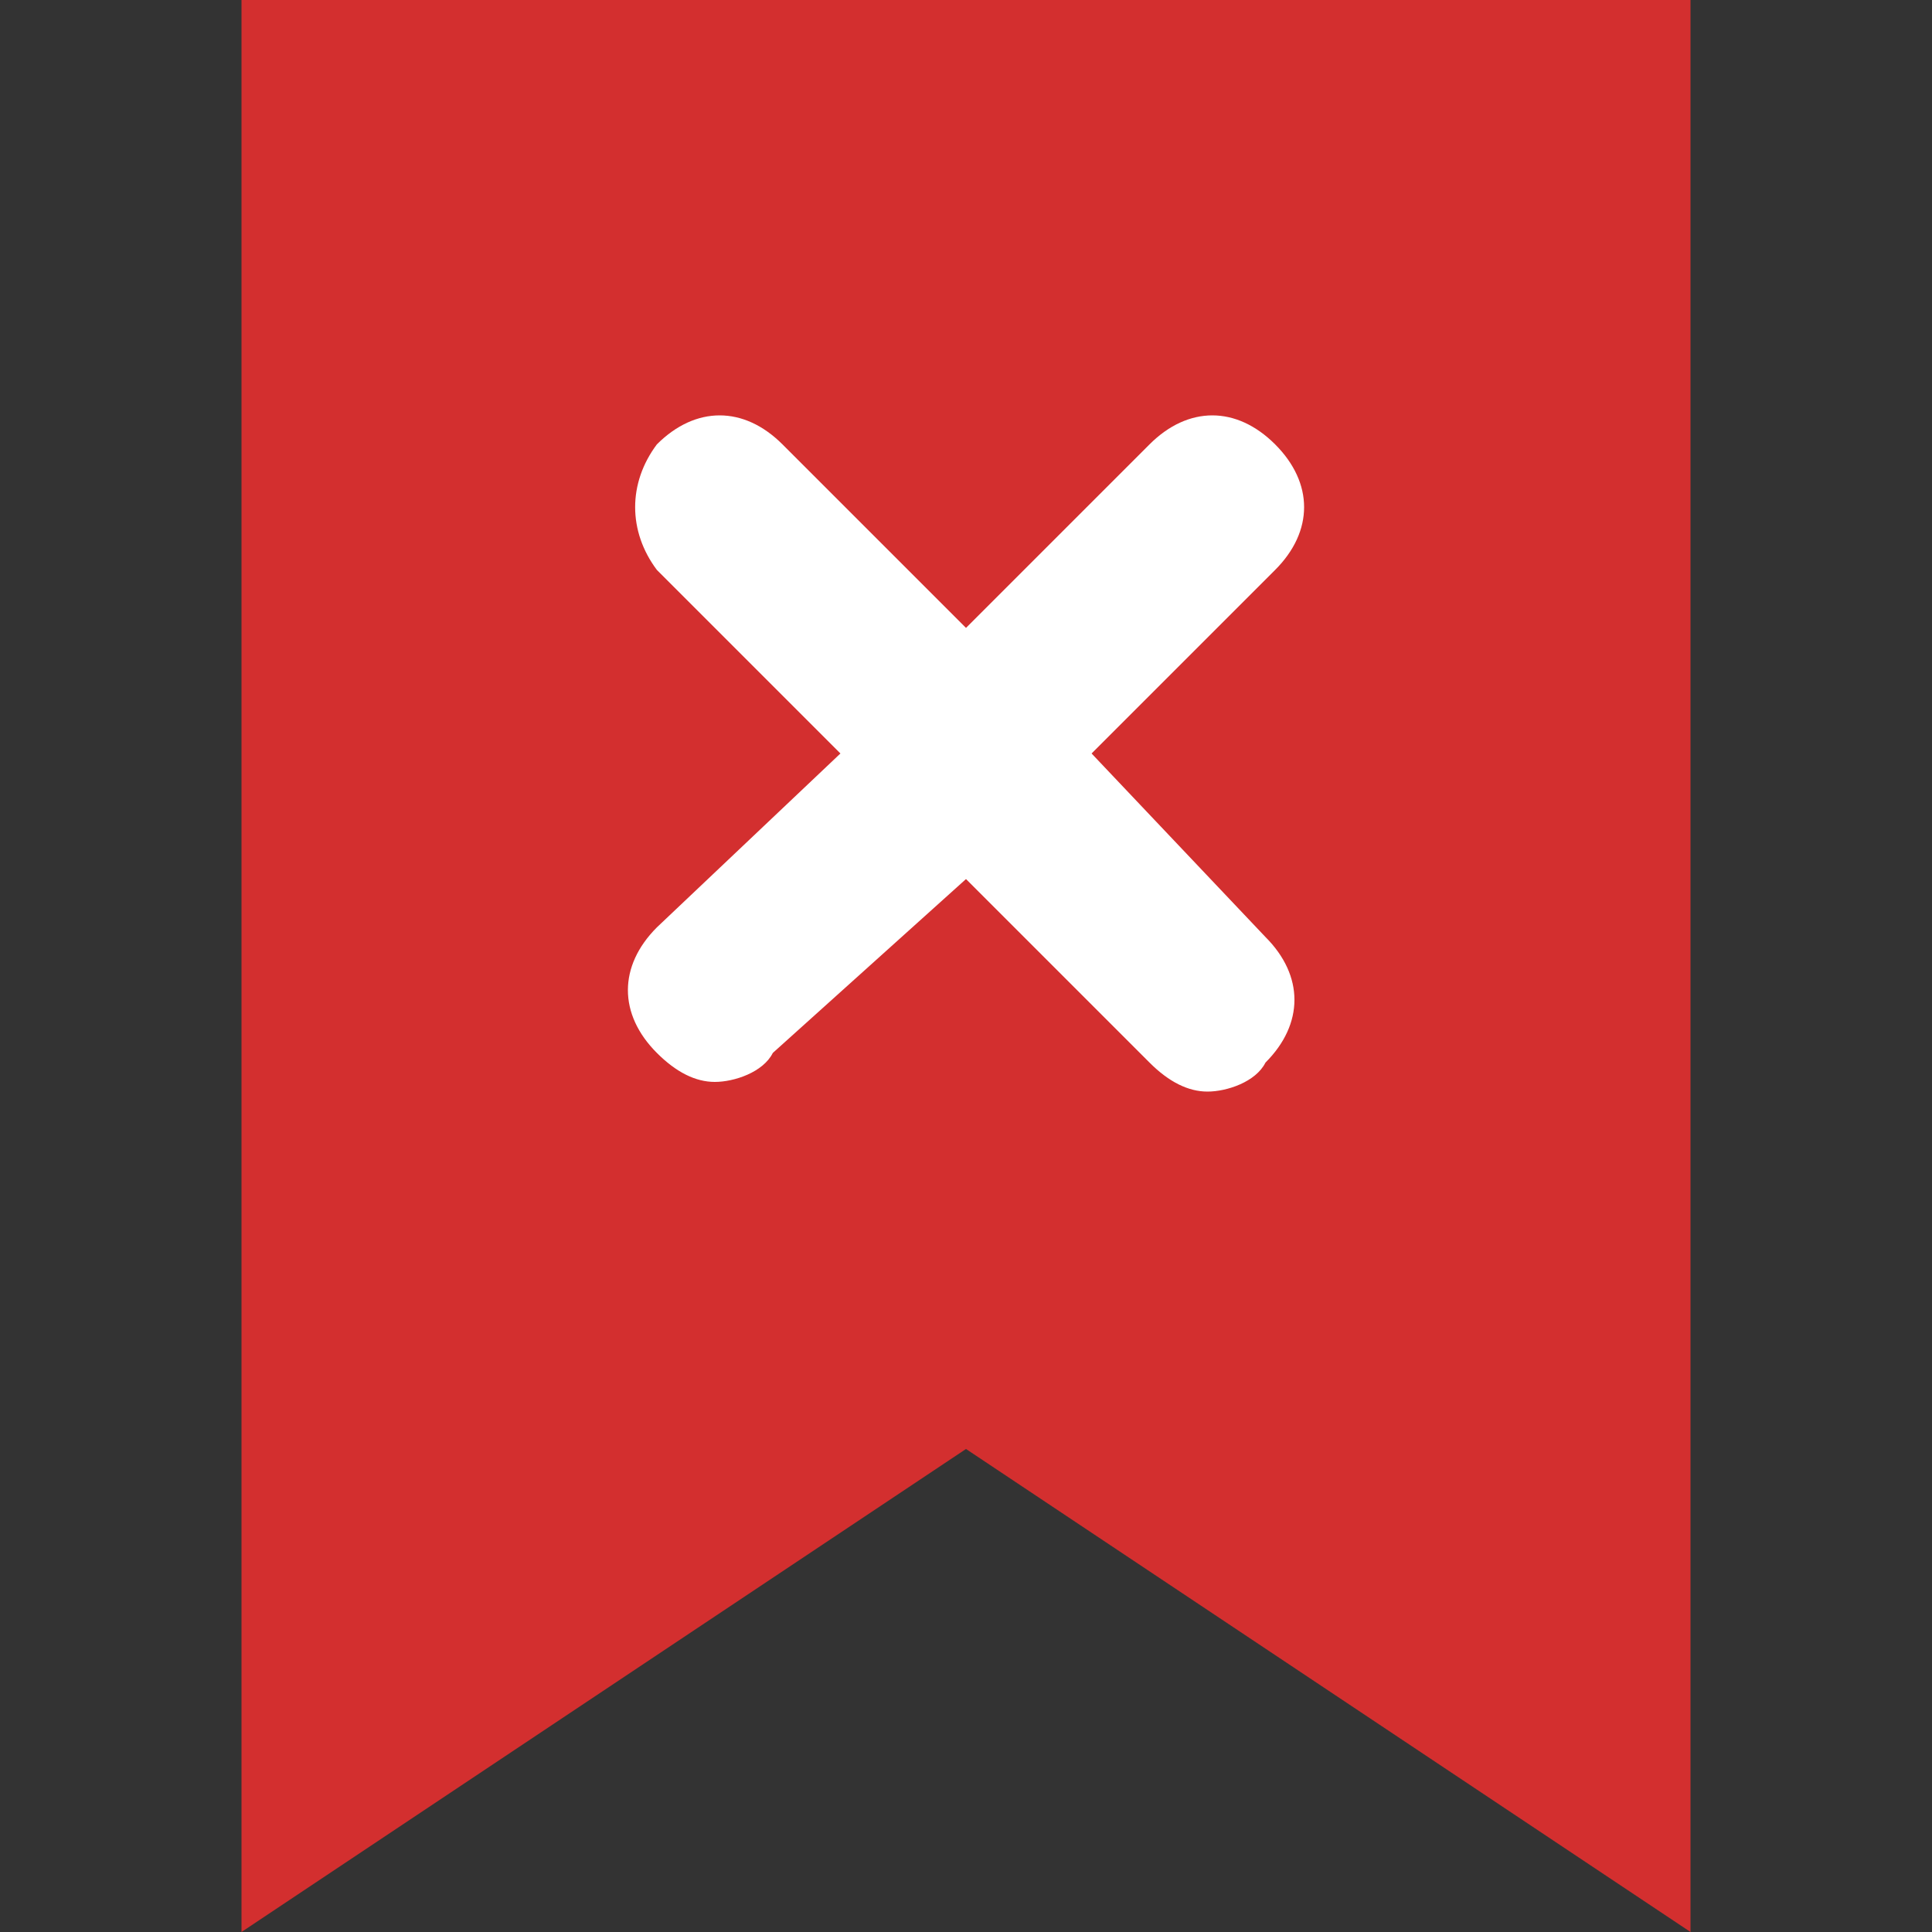 <?xml version="1.0" encoding="utf-8"?>
<!-- Generator: Adobe Illustrator 21.0.0, SVG Export Plug-In . SVG Version: 6.00 Build 0)  -->
<svg version="1.1" id="Layer_1" xmlns="http://www.w3.org/2000/svg" xmlns:xlink="http://www.w3.org/1999/xlink" x="0px" y="0px"
	 viewBox="0 0 20 20" style="enable-background:new 0 0 20 20;" xml:space="preserve">
<rect x="0" y="0" width="20" height="20" fill="#333333" stroke="none"/>
<style type="text/css">
	.st0{fill:none;}
	.st1{fill:#D32F2F;}
	.st2{fill:#FFFFFF;}
</style>
<rect x="0" class="st0" width="20" height="20"/>
<path class="st1" d="M10,0H2.5v10v10l7.5-5l7.5,5V10V0H10z"/>
<path class="st2" d="M11.3,7.8l1.9-1.9c0.4-0.4,0.4-0.9,0-1.3c-0.4-0.4-0.9-0.4-1.3,0L10,6.5L8.1,4.6c-0.4-0.4-0.9-0.4-1.3,0
	C6.5,5,6.5,5.5,6.8,5.9l1.9,1.9L6.8,9.6c-0.4,0.4-0.4,0.9,0,1.3c0.2,0.2,0.4,0.3,0.6,0.3c0.2,0,0.5-0.1,0.6-0.3L10,9.1l1.9,1.9
	c0.2,0.2,0.4,0.3,0.6,0.3s0.5-0.1,0.6-0.3c0.4-0.4,0.4-0.9,0-1.3L11.3,7.8z"/>
</svg>
